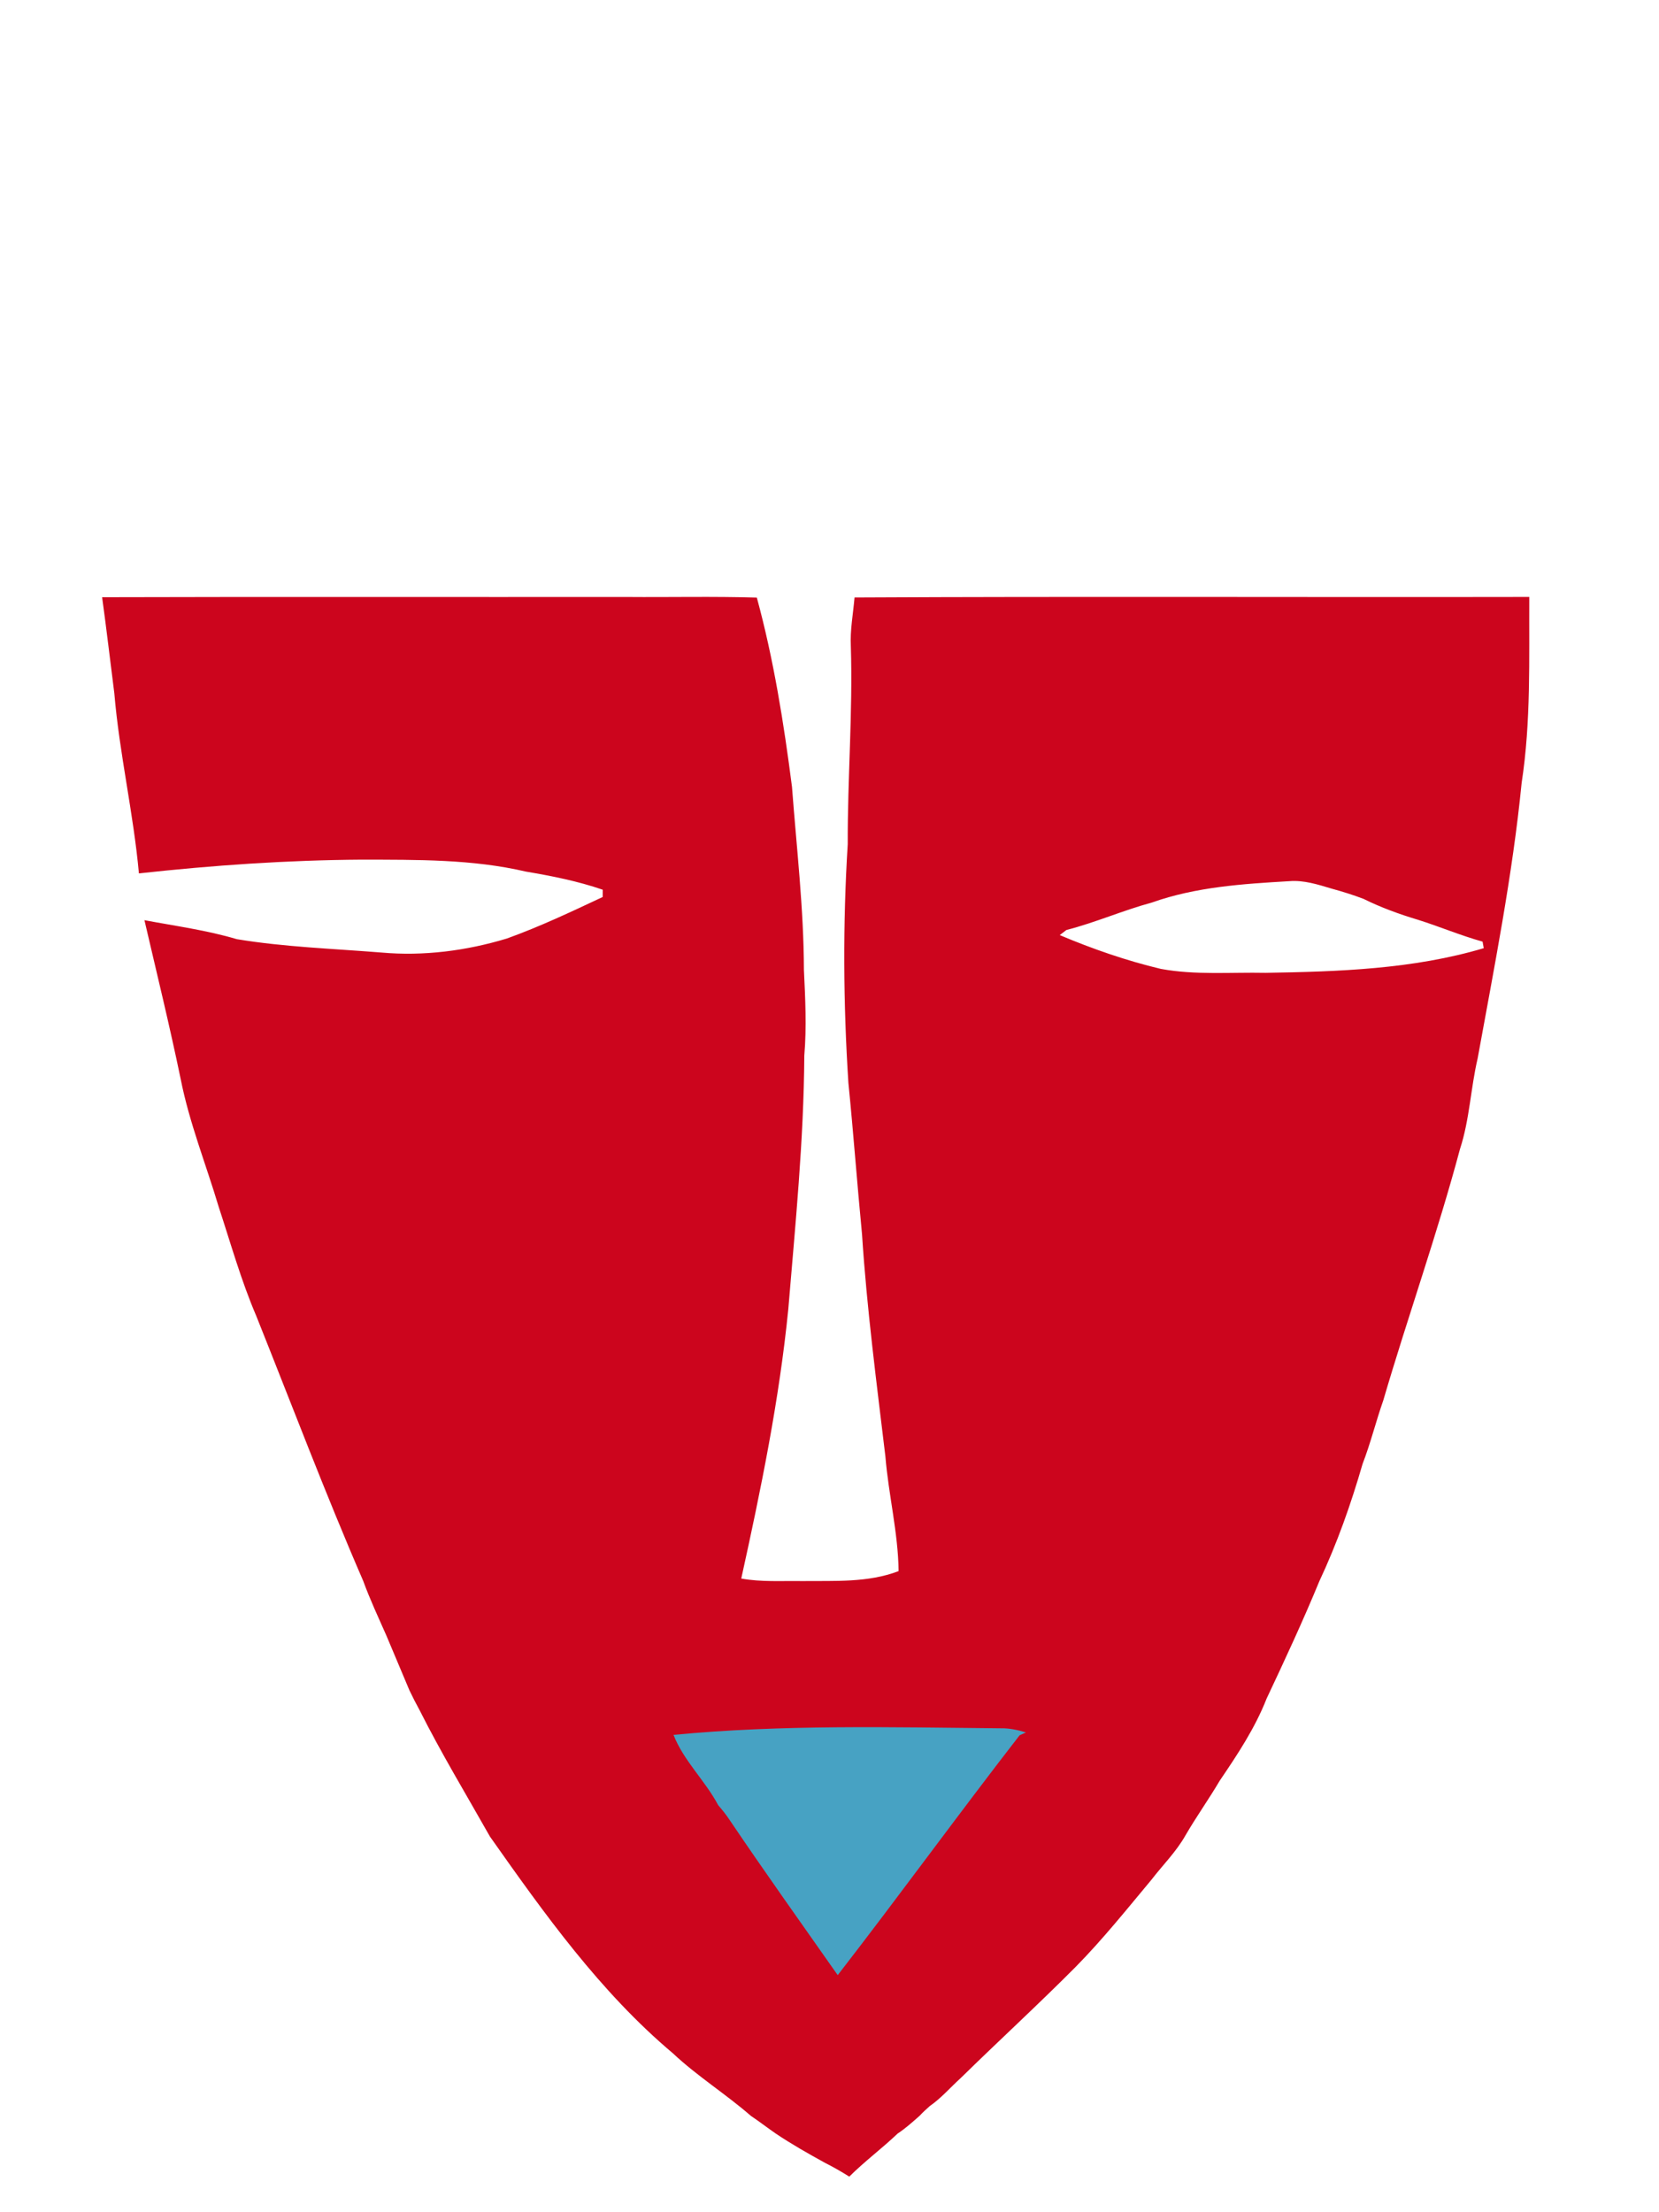 <?xml version="1.0" encoding="utf-8"?>
<!-- Generator: Adobe Illustrator 16.0.0, SVG Export Plug-In . SVG Version: 6.00 Build 0)  -->
<!DOCTYPE svg PUBLIC "-//W3C//DTD SVG 1.1 Basic//EN" "http://www.w3.org/Graphics/SVG/1.1/DTD/svg11-basic.dtd">
<svg version="1.1" baseProfile="basic" id="Livello_1"
	 xmlns="http://www.w3.org/2000/svg" xmlns:xlink="http://www.w3.org/1999/xlink" x="0px" y="0px" width="768px" height="1024px"
	 viewBox="0 0 768 1024" xml:space="preserve">
<path fill="#CC051D" d="M47.27,276.443c81-0.234,162.019-0.036,243.02-0.107c20.029,0.162,40.059-0.325,60.07,0.288
	c7.824,28.719,12.493,58.141,16.279,87.617c2.109,28.214,5.444,56.355,5.518,84.696c0.63,13.231,1.297,26.446,0.18,39.661
	c-0.234,39.229-4.164,78.298-7.409,117.363c-4.183,42.041-12.674,83.524-21.777,124.719c9.284,1.695,18.784,1.009,28.179,1.172
	c14.927-0.181,30.43,0.849,44.656-4.613c-0.218-17.813-4.651-35.229-6.096-52.95c-4.092-34.271-8.615-68.508-10.835-102.977
	c-2.271-23.347-3.965-46.748-6.31-70.075c-2.381-36.761-2.596-73.683-0.307-110.459c-0.107-30.521,2.38-60.989,1.442-91.528
	c-0.396-7.608,1.063-15.126,1.712-22.68c104.112-0.541,208.244-0.055,312.357-0.252c-0.146,28.701,0.829,57.618-3.534,86.066
	c-4.237,42.908-12.674,85.202-20.373,127.549c-3.244,13.882-3.713,28.322-8.165,41.916c-10.476,39.211-24.104,77.449-35.516,116.373
	c-3.409,9.717-5.859,19.757-9.574,29.366c-5.372,18.57-11.809,36.833-20.028,54.338c-7.555,18.335-15.937,36.363-24.409,54.319
	c-5.355,13.665-13.486,25.906-21.688,37.985c-5.064,8.599-10.871,16.711-15.882,25.347c-4.256,7.555-10.477,13.684-15.722,20.499
	c-11.431,13.7-22.589,27.654-35.118,40.382c-17.416,17.524-35.66,34.235-53.291,51.524c-4.742,4.292-8.943,9.213-14.226,12.873
	c-1.624,1.425-3.208,2.9-4.687,4.488c-3.282,2.901-6.546,5.84-10.205,8.256c-7.229,6.888-15.288,12.855-22.373,19.922
	c-3.641-2.289-7.373-4.435-11.214-6.363c-7.734-4.255-15.414-8.601-22.75-13.521c-3.913-2.687-7.646-5.606-11.575-8.223
	c-11.646-10.149-24.842-18.387-36.092-28.952c-33.73-28.412-59.475-64.54-84.714-100.345c-10.961-19.398-22.499-38.489-32.523-58.41
	c-1.677-3.065-3.263-6.166-4.76-9.303c-3.533-8.438-7.084-16.875-10.654-25.312c-3.696-8.385-7.608-16.714-10.746-25.33
	c-17.559-40.492-33.172-81.83-49.559-122.79c-6.977-16.298-11.754-33.406-17.289-50.21c-5.896-19.775-13.648-39.047-17.65-59.347
	c-5.102-24.608-11.069-49.001-16.767-73.483c14.314,2.704,28.809,4.635,42.781,8.799c22.139,3.658,44.583,4.38,66.903,6.183
	c19.578,1.749,39.354-0.812,58.104-6.49c15.18-5.462,29.764-12.367,44.349-19.217c0-0.848,0.019-2.524,0.019-3.372
	c-11.538-3.966-23.545-6.364-35.552-8.383c-24.843-5.806-50.497-5.463-75.844-5.536c-34.542,0.217-69.012,2.597-103.32,6.365
	c-2.542-27.98-9.032-55.437-11.393-83.453C51.02,306.028,49.307,291.209,47.27,276.443 M533.146,417.803
	c-13.357,3.605-26.053,9.248-39.465,12.673c-0.773,0.595-2.324,1.767-3.1,2.361c15.143,6.4,30.792,11.827,46.801,15.649
	c15.975,2.938,32.342,1.497,48.496,1.82c33.874-0.56,68.271-1.677,100.993-11.411c-0.146-0.758-0.415-2.272-0.54-3.029
	c-10.188-2.83-19.94-6.995-30.018-10.15c-8.581-2.578-17.072-5.661-25.097-9.645c-4.831-1.839-9.753-3.372-14.711-4.724
	c-6.398-1.911-12.942-4.038-19.704-3.461C575.351,409.131,553.555,410.537,533.146,417.803"/>
<g id="_x23_45a2c3ff">
	<path fill="#47A2C3" d="M311.797,803.048c50.316-4.851,100.976-3.517,151.455-3.048c3.984-0.09,7.896,0.774,11.7,1.91
		c-0.739,0.326-2.216,0.993-2.956,1.335c-28.468,36.688-55.742,74.312-84.193,111.018c-16.711-23.798-33.603-47.485-49.883-71.59
		c-1.641-2.506-3.515-4.849-5.462-7.103C326.436,824.193,316.467,815.035,311.797,803.048z"/>
</g>
</svg>

